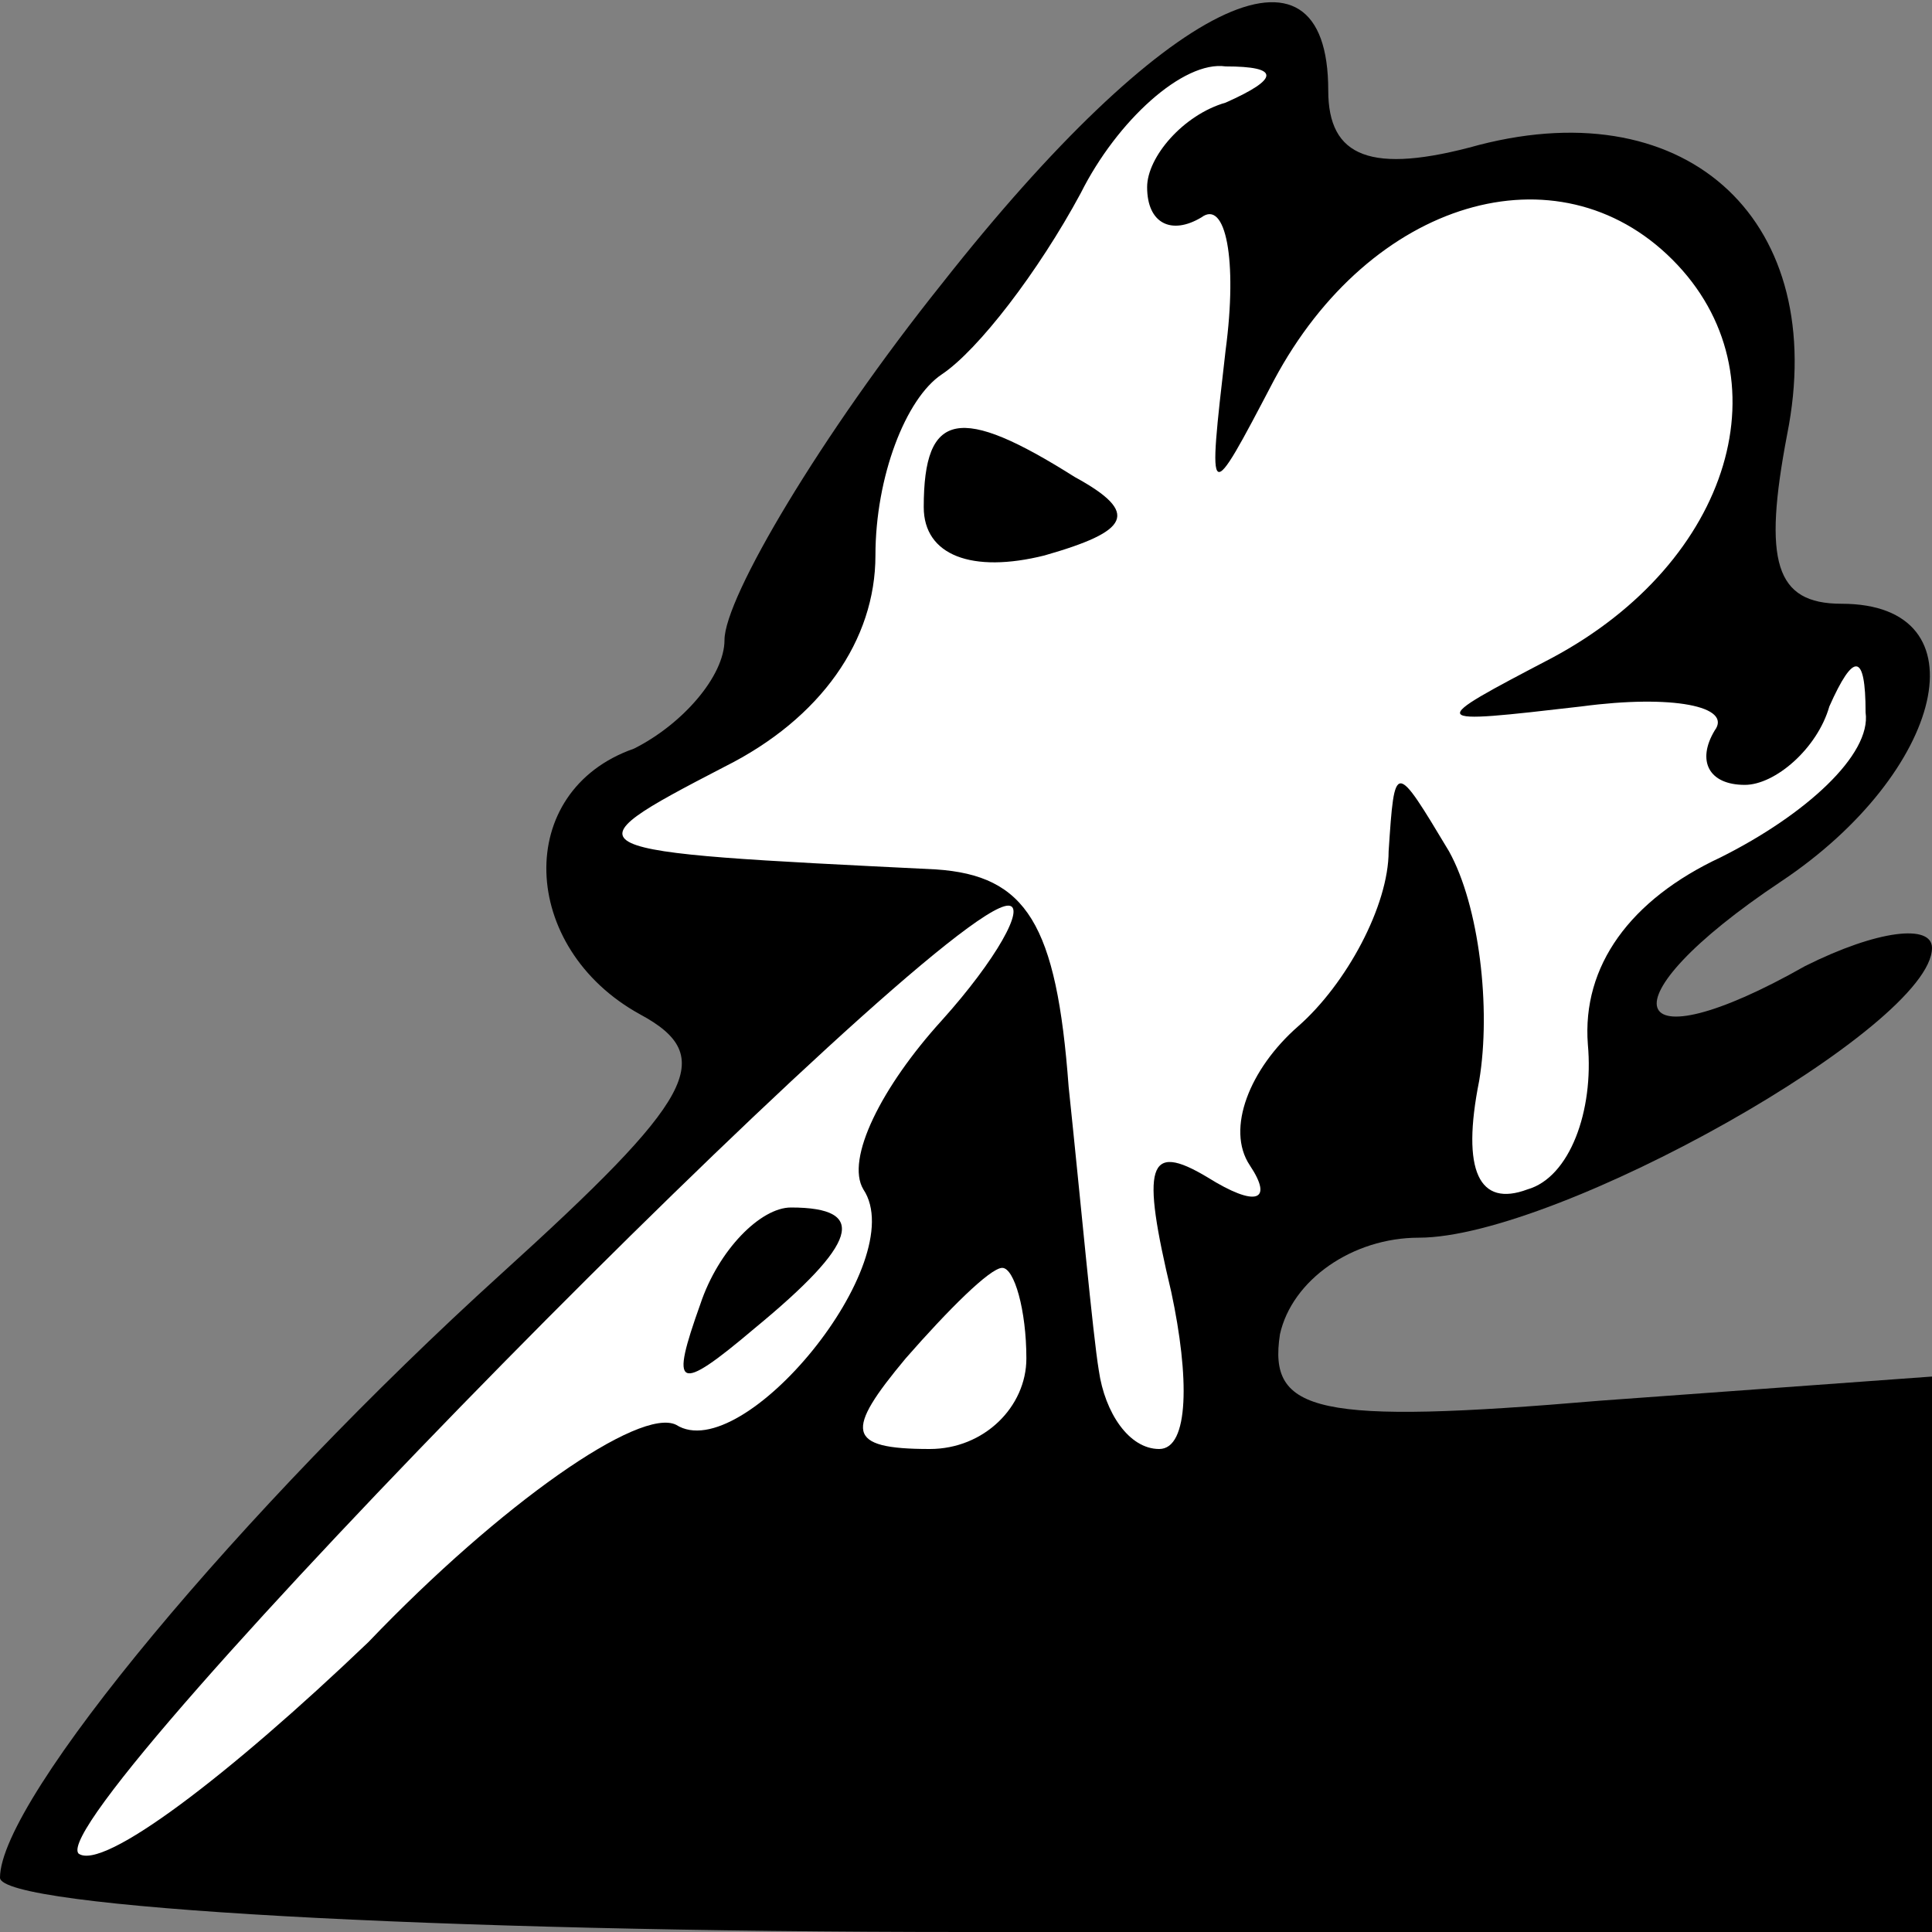 <?xml version="1.0" standalone="no"?>
<!DOCTYPE svg PUBLIC "-//W3C//DTD SVG 20010904//EN"
 "http://www.w3.org/TR/2001/REC-SVG-20010904/DTD/svg10.dtd">
<svg version="1.0" xmlns="http://www.w3.org/2000/svg"
 width="32pt" height="32pt" viewBox="0 0 32 32"
 preserveAspectRatio="xMidYMid meet">
<rect x="0" y="0" width="32" height="32" fill="#808080" stroke="none"/>
<g transform="translate(0,32) scale(0.1,-0.1)"
fill="#000000" stroke="none">
<path fill="#000000" stroke="none" d="M156 273 c-20 -25 -36 -52 -36 -59 0
-6 -7 -14 -15 -18 -20 -7 -19 -33 1 -44 13 -7 9 -14 -23 -43 -43 -39 -83 -87
-83 -100 0 -5 72 -9 160 -9 l160 0 0 46 0 46 -55 -4 c-47 -4 -55 -2 -53 11 2
9 12 16 23 16 23 0 85 35 85 48 0 4 -9 3 -21 -3 -30 -17 -34 -6 -4 14 27 18
34 46 10 46 -11 0 -13 7 -9 28 7 35 -16 57 -51 48 -18 -5 -25 -2 -25 9 0 28
-27 15 -64 -32z"/>
<path fill="#ffffff" stroke="none" d="M203 303 c-7 -2 -13 -9 -13 -14 0 -6 4
-8 9 -5 4 3 6 -7 4 -22 -3 -26 -3 -26 8 -5 16 30 47 39 66 20 19 -19 10 -50
-20 -66 -21 -11 -21 -11 5 -8 15 2 25 0 22 -4 -3 -5 -1 -9 5 -9 5 0 12 6 14
13 4 9 6 9 6 -1 1 -7 -10 -17 -24 -24 -15 -7 -23 -18 -22 -31 1 -11 -3 -22
-10 -24 -8 -3 -11 3 -8 18 2 12 0 29 -5 38 -9 15 -9 15 -10 0 0 -9 -7 -22 -15
-29 -8 -7 -12 -17 -8 -23 4 -6 1 -7 -7 -2 -10 6 -11 2 -6 -19 3 -14 3 -26 -2
-26 -5 0 -9 6 -10 13 -1 6 -3 28 -5 47 -2 27 -7 35 -22 36 -61 3 -62 3 -35 17
16 8 25 21 25 35 0 13 5 26 11 30 6 4 16 17 23 30 6 12 17 22 24 21 9 0 9 -2
0 -6z"/>
<path fill="#ffffff" stroke="none" d="M156 151 c-10 -11 -16 -23 -13 -28 8
-12 -20 -46 -31 -39 -6 3 -29 -13 -51 -36 -23 -22 -44 -38 -48 -35 -6 7 142
157 154 157 3 0 -2 -9 -11 -19z"/>
<path fill="#ffffff" stroke="none" d="M170 95 c0 -8 -7 -15 -16 -15 -14 0
-14 3 -4 15 7 8 14 15 16 15 2 0 4 -7 4 -15z"/>
<path fill="#000000" stroke="none" d="M153 236 c0 -8 8 -11 20 -8 14 4 16 7
5 13 -19 12 -25 11 -25 -5z"/>
<path fill="#000000" stroke="none" d="M116 104 c-5 -14 -4 -15 9 -4 17 14 19
20 6 20 -5 0 -12 -7 -15 -16z"/>
</g>
</svg>
